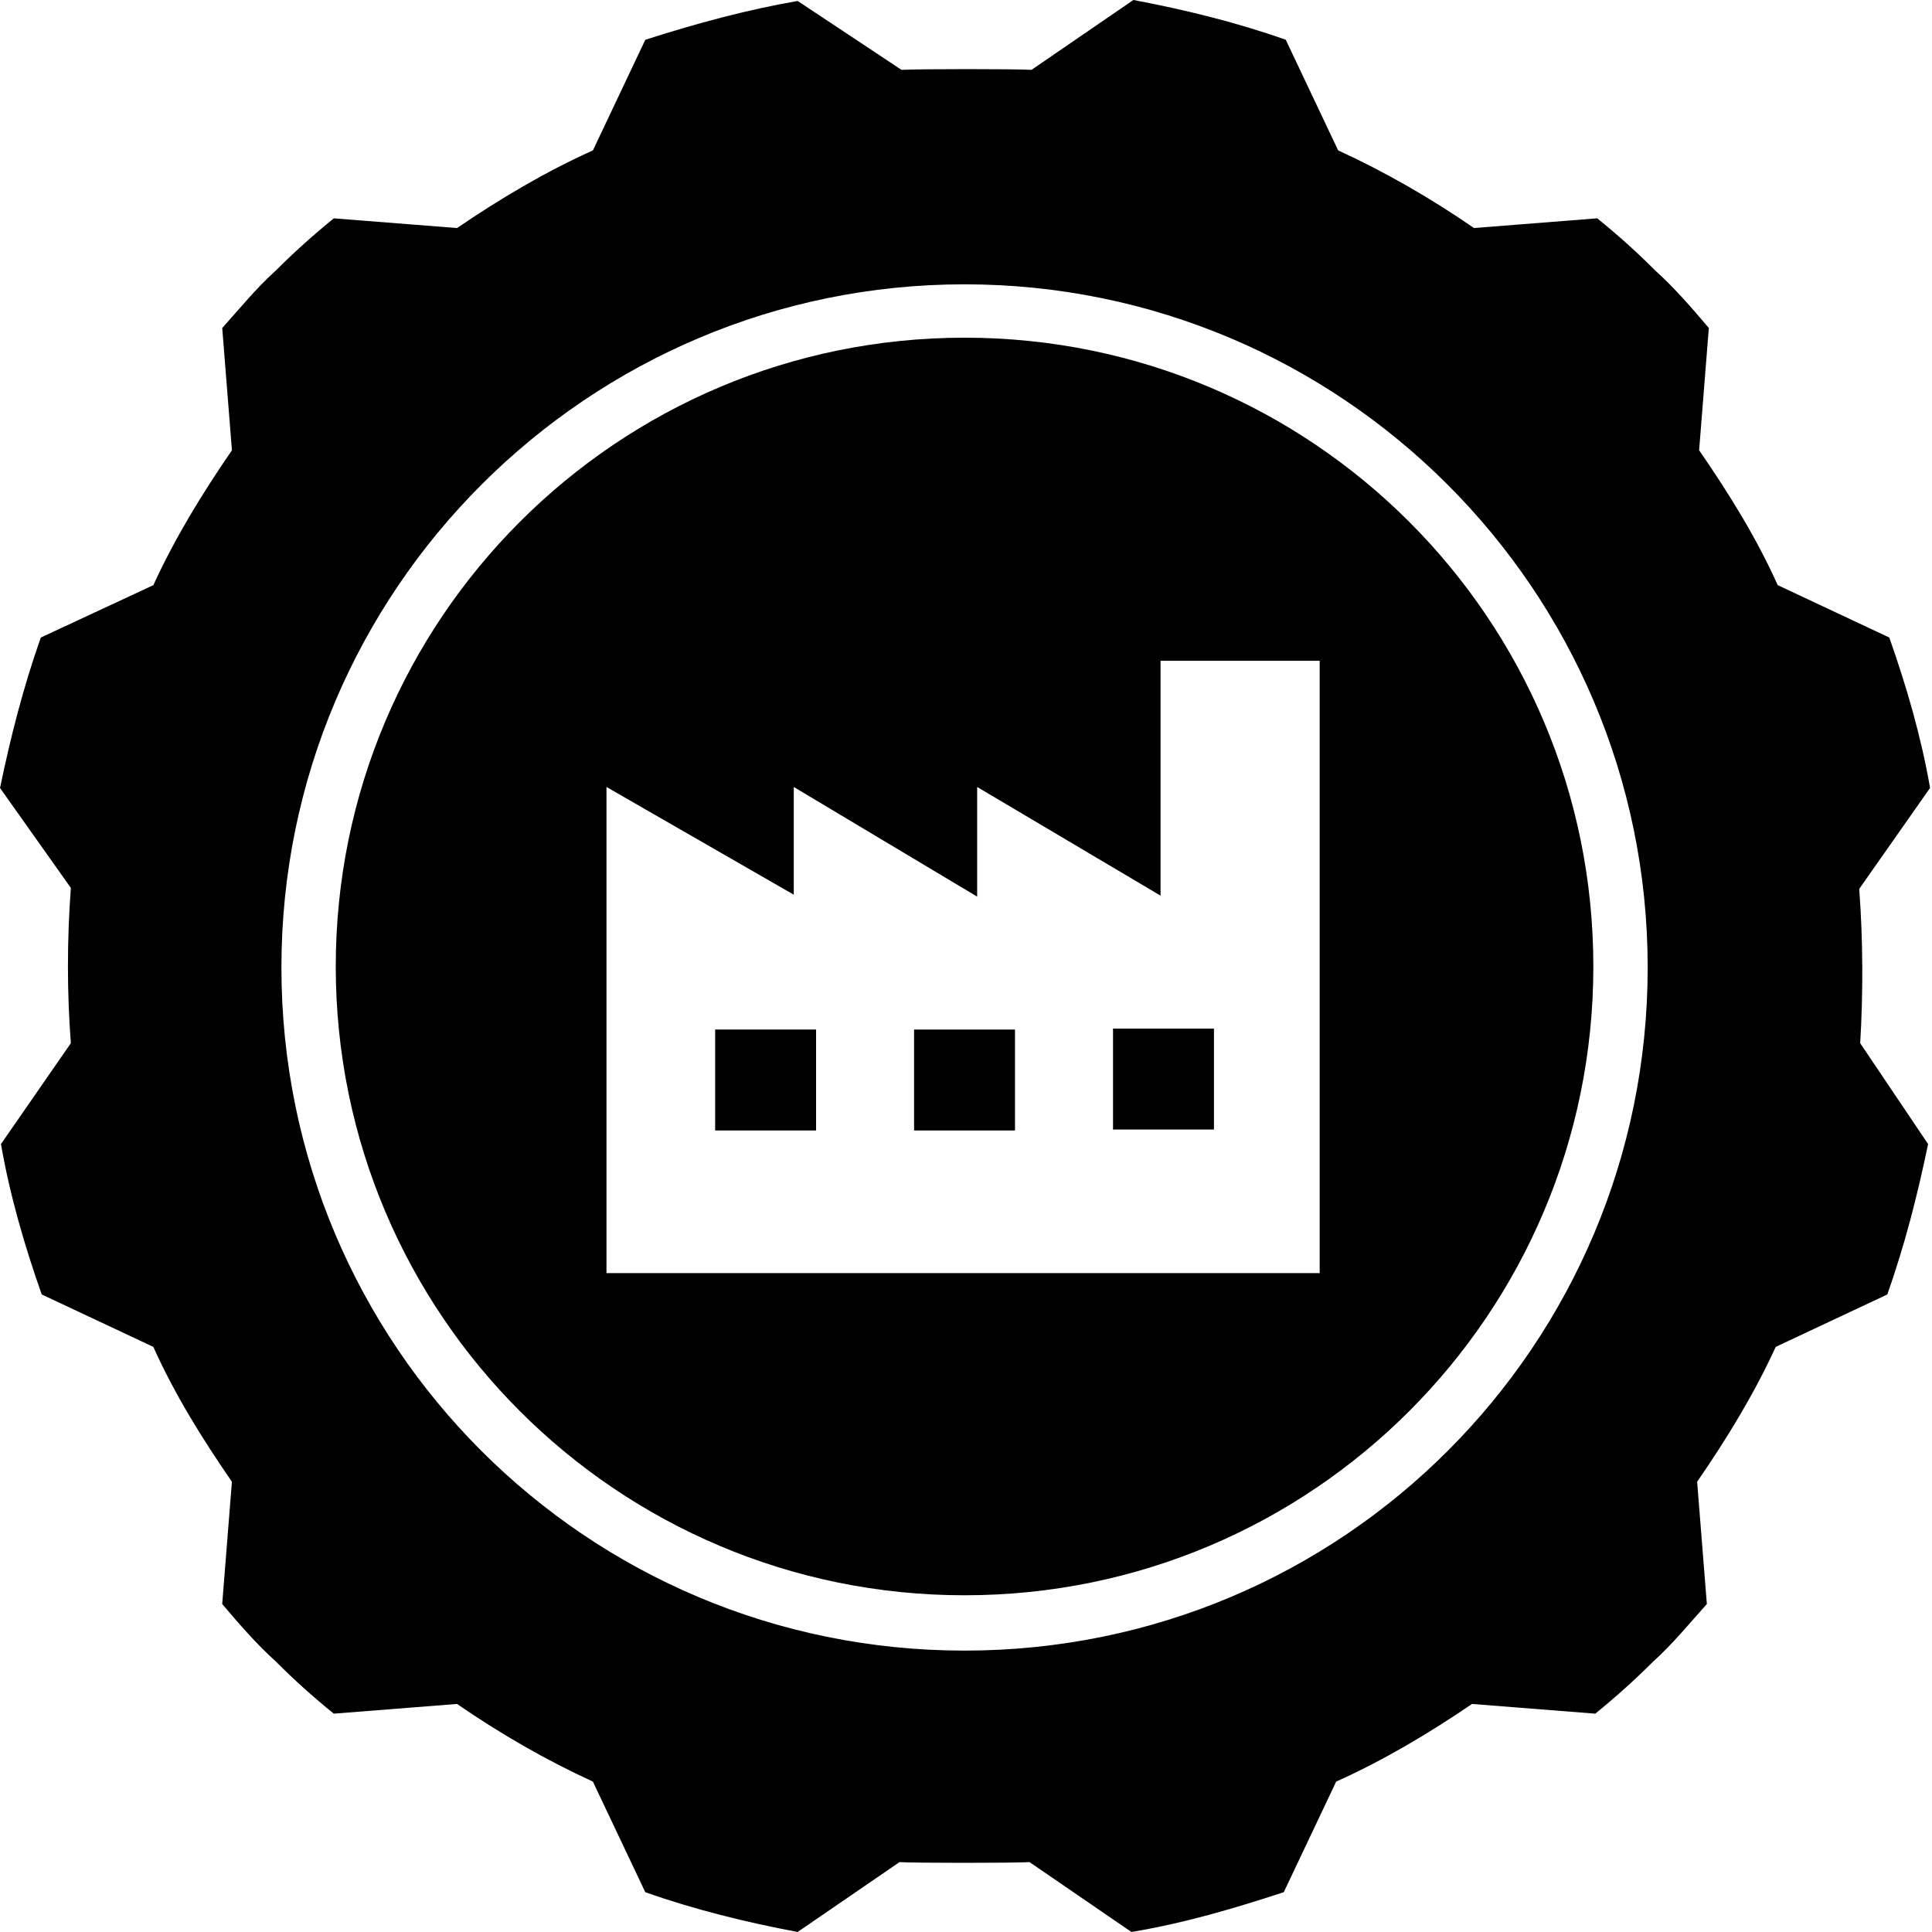 <?xml version="1.0" encoding="UTF-8"?>
<svg id="_图层_1" data-name="图层_1" xmlns="http://www.w3.org/2000/svg" version="1.1" viewBox="0 0 800 800">
  <!-- Generator: Adobe Illustrator 29.1.0, SVG Export Plug-In . SVG Version: 2.1.0 Build 142)  -->
  <path d="M296.13,438.77v29.33h41.79v-41.79h-41.79v12.45ZM460.88,467.71h41.79v-41.79h-41.79v41.79ZM460.88,467.71"/>
  <path d="M770.27,431.95c1.21-20.49,1.21-42.19-.4-63.89l29.33-41.79c-3.62-20.89-9.65-41.79-16.88-62.28l-46.21-21.7c-8.84-19.69-20.09-37.77-32.54-55.85l4.02-50.63c-6.83-8.04-14.06-16.47-22.1-23.71-8.04-8.04-15.67-14.86-24.11-21.7l-51.03,4.02c-18.08-12.46-36.97-23.31-56.25-32.15l-21.7-45.81c-20.49-7.23-41.79-12.45-63.08-16.47l-42.19,28.93c-6.83-.4-46.21-.4-53.84,0L330.29.4c-20.89,3.62-41.79,9.24-63.08,16.07l-21.7,45.81c-19.69,8.84-38.57,20.09-56.25,32.15l-51.03-4.02c-8.41,6.81-16.46,14.05-24.11,21.7-8.04,7.23-14.87,15.67-22.1,23.71l4.02,50.63c-12.46,18.08-23.71,36.56-32.54,55.85l-46.61,21.7c-7.23,20.49-12.46,40.99-16.88,62.28l29.33,41.39c-1.61,21.7-1.61,43.39,0,64.29L.4,473.73c3.62,20.9,9.64,41.79,16.88,62.28l46.21,21.7c8.84,19.69,20.09,37.77,32.54,55.85l-4.02,50.63c6.83,8.04,14.06,16.47,22.1,23.7,8.04,8.04,15.67,14.87,24.11,21.7l51.03-4.02c18.08,12.46,36.97,23.31,56.25,32.15l21.7,45.8c20.49,7.23,41.79,12.46,63.08,16.47l42.19-28.93c6.83.4,46.21.4,53.84,0l42.19,28.93c21.7-3.61,42.19-9.64,63.08-16.47l21.7-45.8c19.69-8.84,38.57-20.09,56.25-32.15l51.03,4.02c8.41-6.81,16.46-14.05,24.11-21.7,8.04-7.23,14.87-15.67,22.1-23.7l-4.02-50.63c12.46-18.08,23.71-36.56,32.54-55.85l46.21-21.7c7.23-20.49,12.46-40.98,16.88-62.28l-28.13-41.79ZM399.4,683.48c-156.7,0-282.87-126.57-282.87-282.88S243.5,117.73,399.4,117.73s282.87,126.57,282.87,282.87-126.17,282.88-282.87,282.88h0ZM399.4,683.48"/>
  <rect x="378.5" y="426.32" width="41.79" height="41.79"/>
  <path d="M399.4,139.83c-143.85,0-260.37,116.53-260.37,260.37s116.52,260.37,260.37,260.37,260.37-116.53,260.37-260.37-116.53-260.37-260.37-260.37h0ZM546.86,527.17H251.13v-201.3l77.55,44.6v-44.6l75.94,45.4v-45.4l75.94,45v-97.24h65.89v253.54h.4ZM546.86,527.17"/>
</svg>